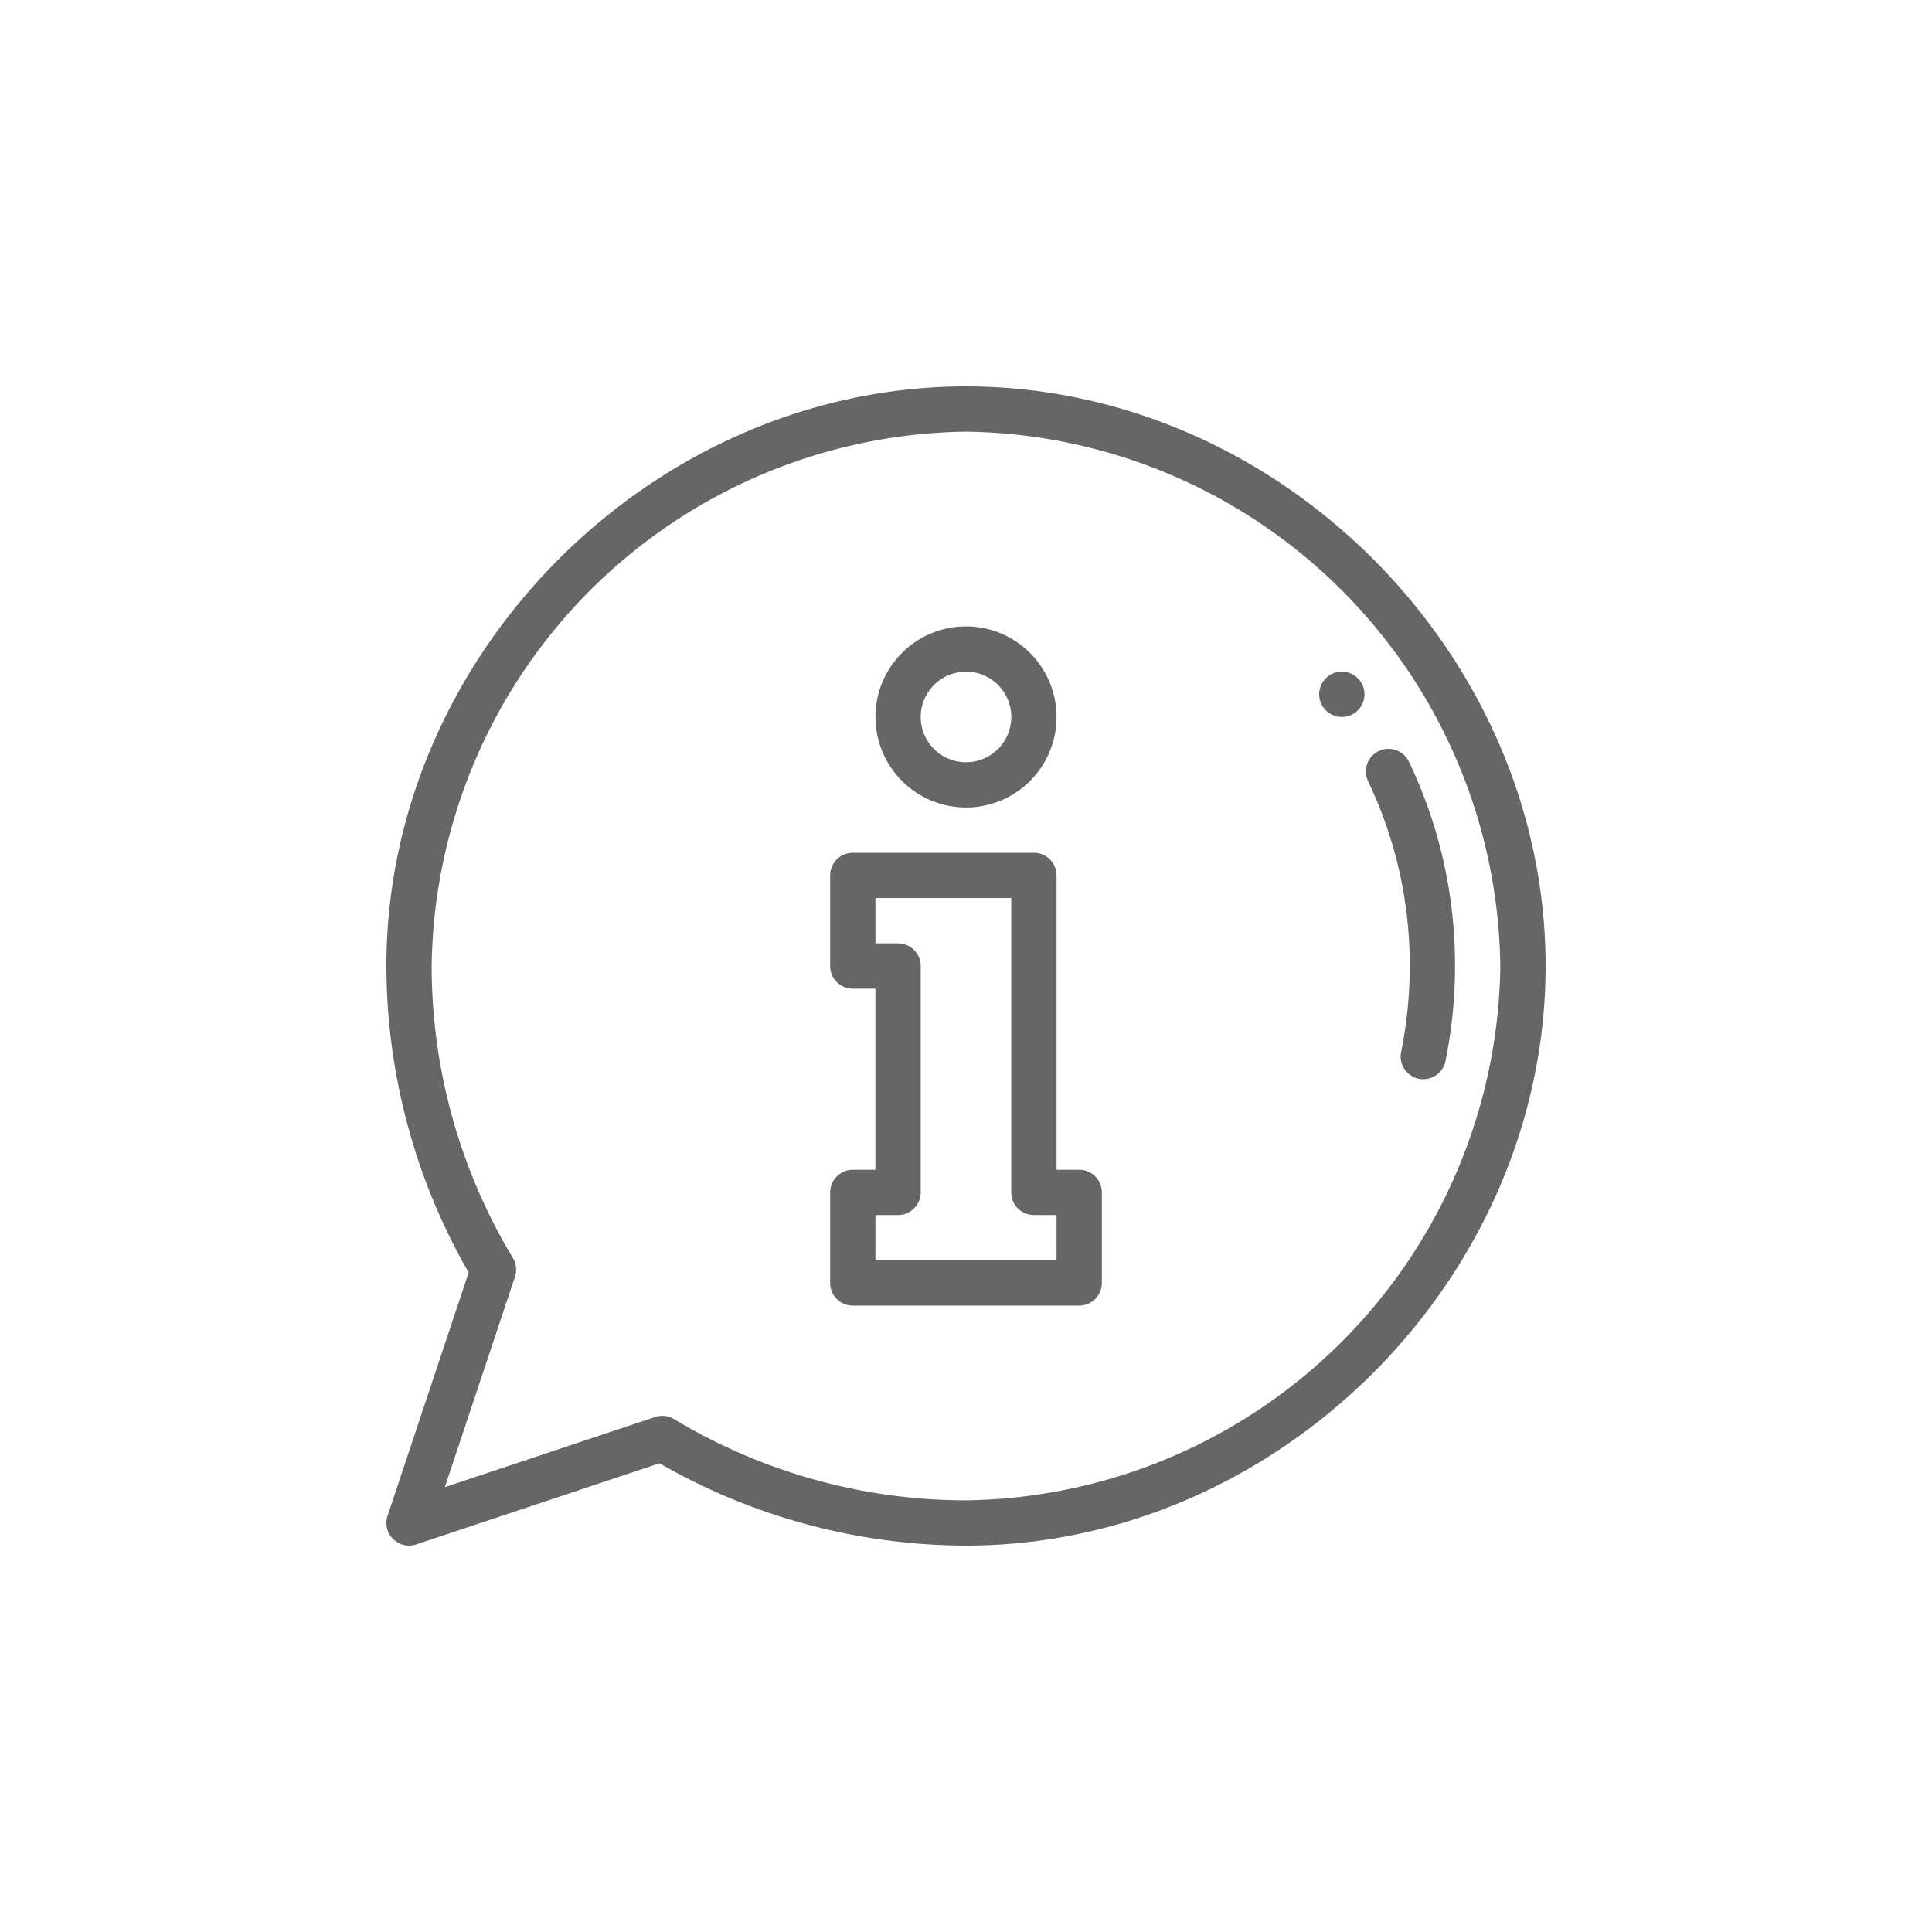 <svg xmlns="http://www.w3.org/2000/svg" width="100" height="100" viewBox="0 0 100 100">
  <g id="icon-info" transform="translate(-512 -330)">
    <g id="Rectangle_24500" data-name="Rectangle 24500" transform="translate(512 330)" fill="#fff" stroke="#707070" stroke-width="1" opacity="0">
      <rect width="100" height="100" stroke="none"/>
      <rect x="0.5" y="0.5" width="99" height="99" fill="none"/>
    </g>
    <g id="info" transform="translate(532 350)" opacity="0.6">
      <path id="Path_99748" data-name="Path 99748" d="M412,127.172A1.172,1.172,0,1,0,413.172,126,1.172,1.172,0,0,0,412,127.172Zm0,0" transform="translate(-363.719 -111.234)"/>
      <path id="Path_99749" data-name="Path 99749" d="M434.935,171.459a22.322,22.322,0,0,1-.447,4.453,1.172,1.172,0,0,0,.914,1.382,1.155,1.155,0,0,0,.236.024,1.173,1.173,0,0,0,1.147-.938,24.662,24.662,0,0,0,.494-4.922A24.344,24.344,0,0,0,434.9,160.9a1.172,1.172,0,1,0-2.116,1.008A22.02,22.02,0,0,1,434.935,171.459Zm0,0" transform="translate(-381.967 -141.459)"/>
      <path id="Path_99750" data-name="Path 99750" d="M208.891,222.406h-1.172V207.172A1.172,1.172,0,0,0,206.547,206h-9.375A1.172,1.172,0,0,0,196,207.172v4.688a1.172,1.172,0,0,0,1.172,1.172h1.172v9.375h-1.172A1.172,1.172,0,0,0,196,223.578v4.687a1.172,1.172,0,0,0,1.172,1.172h11.719a1.172,1.172,0,0,0,1.172-1.172v-4.687A1.172,1.172,0,0,0,208.891,222.406Zm-1.172,4.687h-9.375V224.75h1.172a1.172,1.172,0,0,0,1.172-1.172V211.859a1.172,1.172,0,0,0-1.172-1.172h-1.172v-2.344h7.031v15.234a1.172,1.172,0,0,0,1.172,1.172h1.172Zm0,0" transform="translate(-173.032 -181.859)"/>
      <path id="Path_99751" data-name="Path 99751" d="M220.688,115.375A4.687,4.687,0,1,0,216,110.688,4.693,4.693,0,0,0,220.688,115.375Zm0-7.031a2.344,2.344,0,1,1-2.344,2.344A2.347,2.347,0,0,1,220.688,108.344Zm0,0" transform="translate(-190.688 -93.578)"/>
      <path id="Path_99752" data-name="Path 99752" d="M30,0C13.83,0,0,13.8,0,30A31.956,31.956,0,0,0,4.258,45.865L.06,58.458A1.172,1.172,0,0,0,1.542,59.94l12.593-4.2A31.948,31.948,0,0,0,30,60c16.173,0,30-13.807,30-30C60,13.827,46.193,0,30,0Zm0,57.656a29.311,29.311,0,0,1-15.089-4.189,1.171,1.171,0,0,0-1-.122L3.024,56.975l3.63-10.888a1.17,1.17,0,0,0-.122-1A29.31,29.31,0,0,1,2.343,30,28.027,28.027,0,0,1,30,2.344,28.027,28.027,0,0,1,57.656,30,28.027,28.027,0,0,1,30,57.656Zm0,0" transform="translate(0)"/>
    </g>
  </g>
</svg>

